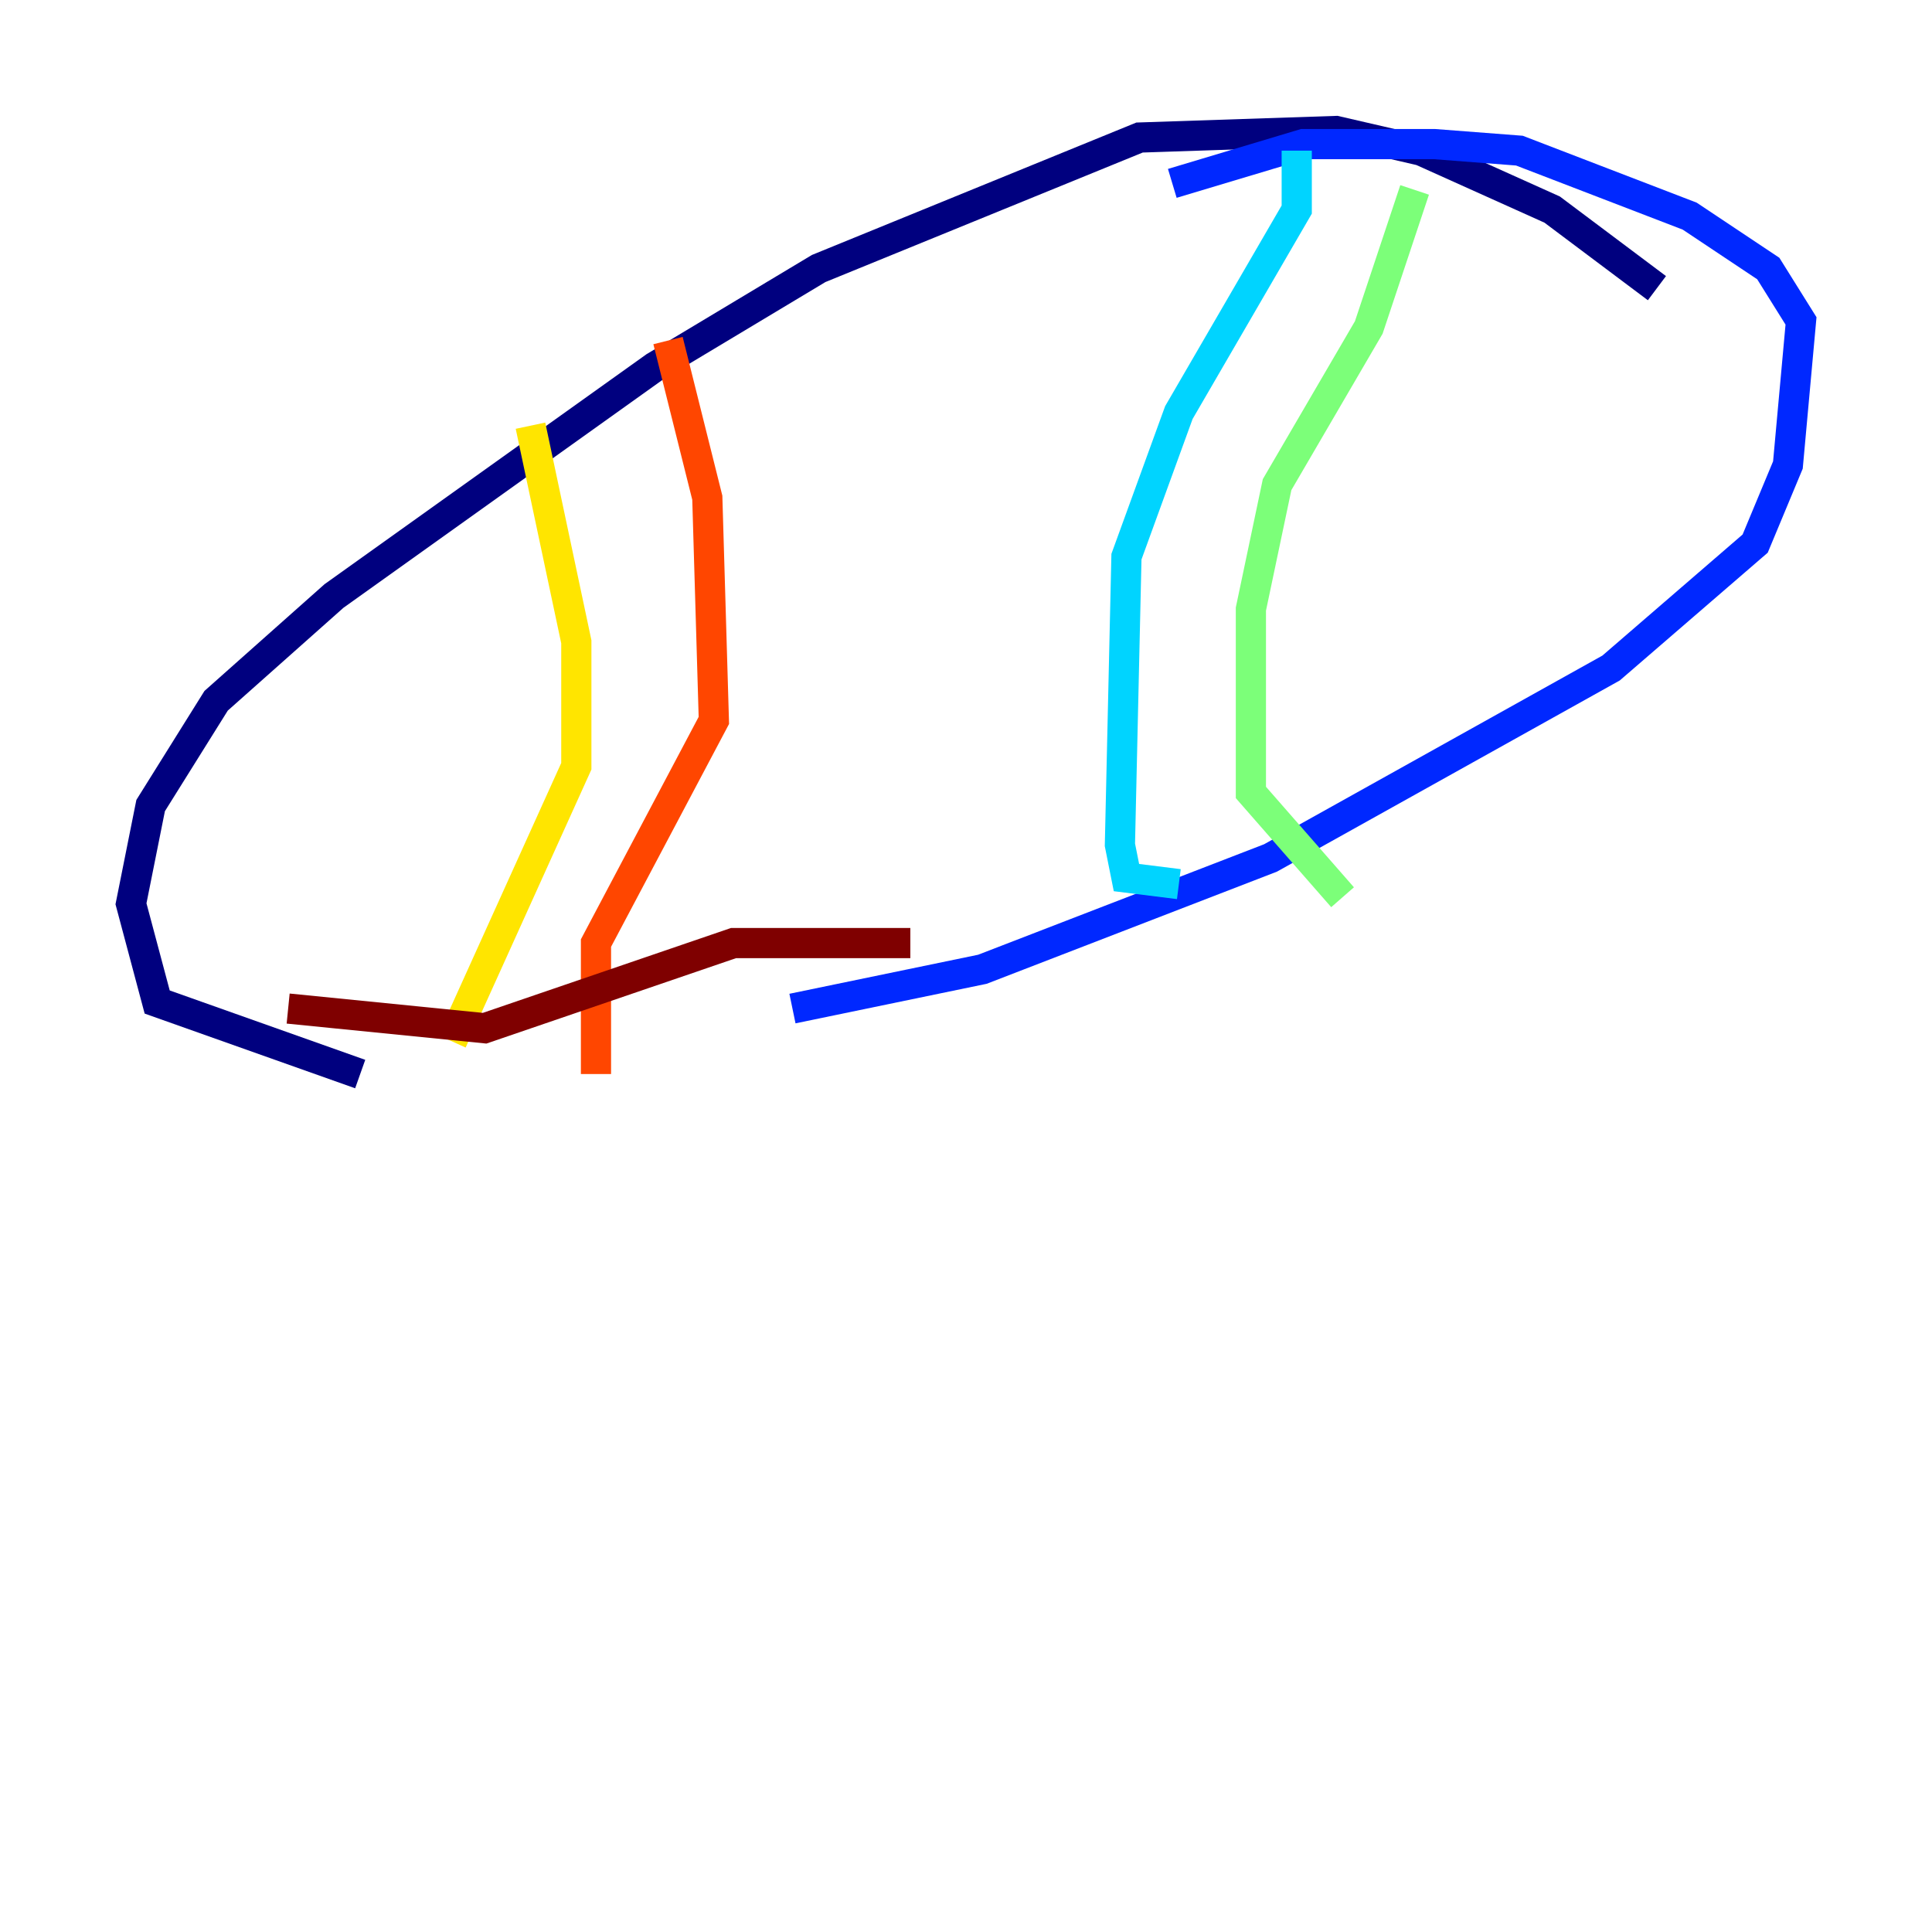 <?xml version="1.0" encoding="utf-8" ?>
<svg baseProfile="tiny" height="128" version="1.2" viewBox="0,0,128,128" width="128" xmlns="http://www.w3.org/2000/svg" xmlns:ev="http://www.w3.org/2001/xml-events" xmlns:xlink="http://www.w3.org/1999/xlink"><defs /><polyline fill="none" points="109.776,19.091 102.834,13.885 94.156,9.98 88.515,8.678 75.498,9.112 54.237,17.79 43.39,24.298 22.129,39.485 14.319,46.427 9.98,53.37 8.678,59.878 10.414,66.386 23.864,71.159" stroke="#00007f" stroke-width="2" /><polyline fill="none" points="52.502,66.82 65.085,64.217 84.176,56.841 106.739,44.258 116.285,36.014 118.454,30.807 119.322,21.261 117.153,17.79 111.946,14.319 100.664,9.98 95.024,9.546 86.346,9.546 77.668,12.149" stroke="#0028ff" stroke-width="2" /><polyline fill="none" points="85.912,9.98 85.912,13.885 78.102,27.336 74.63,36.881 74.197,55.973 74.63,58.142 78.102,58.576" stroke="#00d4ff" stroke-width="2" /><polyline fill="none" points="93.722,12.583 90.685,21.695 84.61,32.108 82.875,40.352 82.875,52.502 88.949,59.444" stroke="#7cff79" stroke-width="2" /><polyline fill="none" points="35.146,28.203 38.183,42.522 38.183,50.766 29.939,68.99" stroke="#ffe500" stroke-width="2" /><polyline fill="none" points="44.258,22.563 46.861,32.976 47.295,47.729 39.485,62.481 39.485,71.159" stroke="#ff4600" stroke-width="2" /><polyline fill="none" points="19.091,66.82 32.108,68.122 48.597,62.481 60.312,62.481" stroke="#7f0000" stroke-width="2" /></svg>
